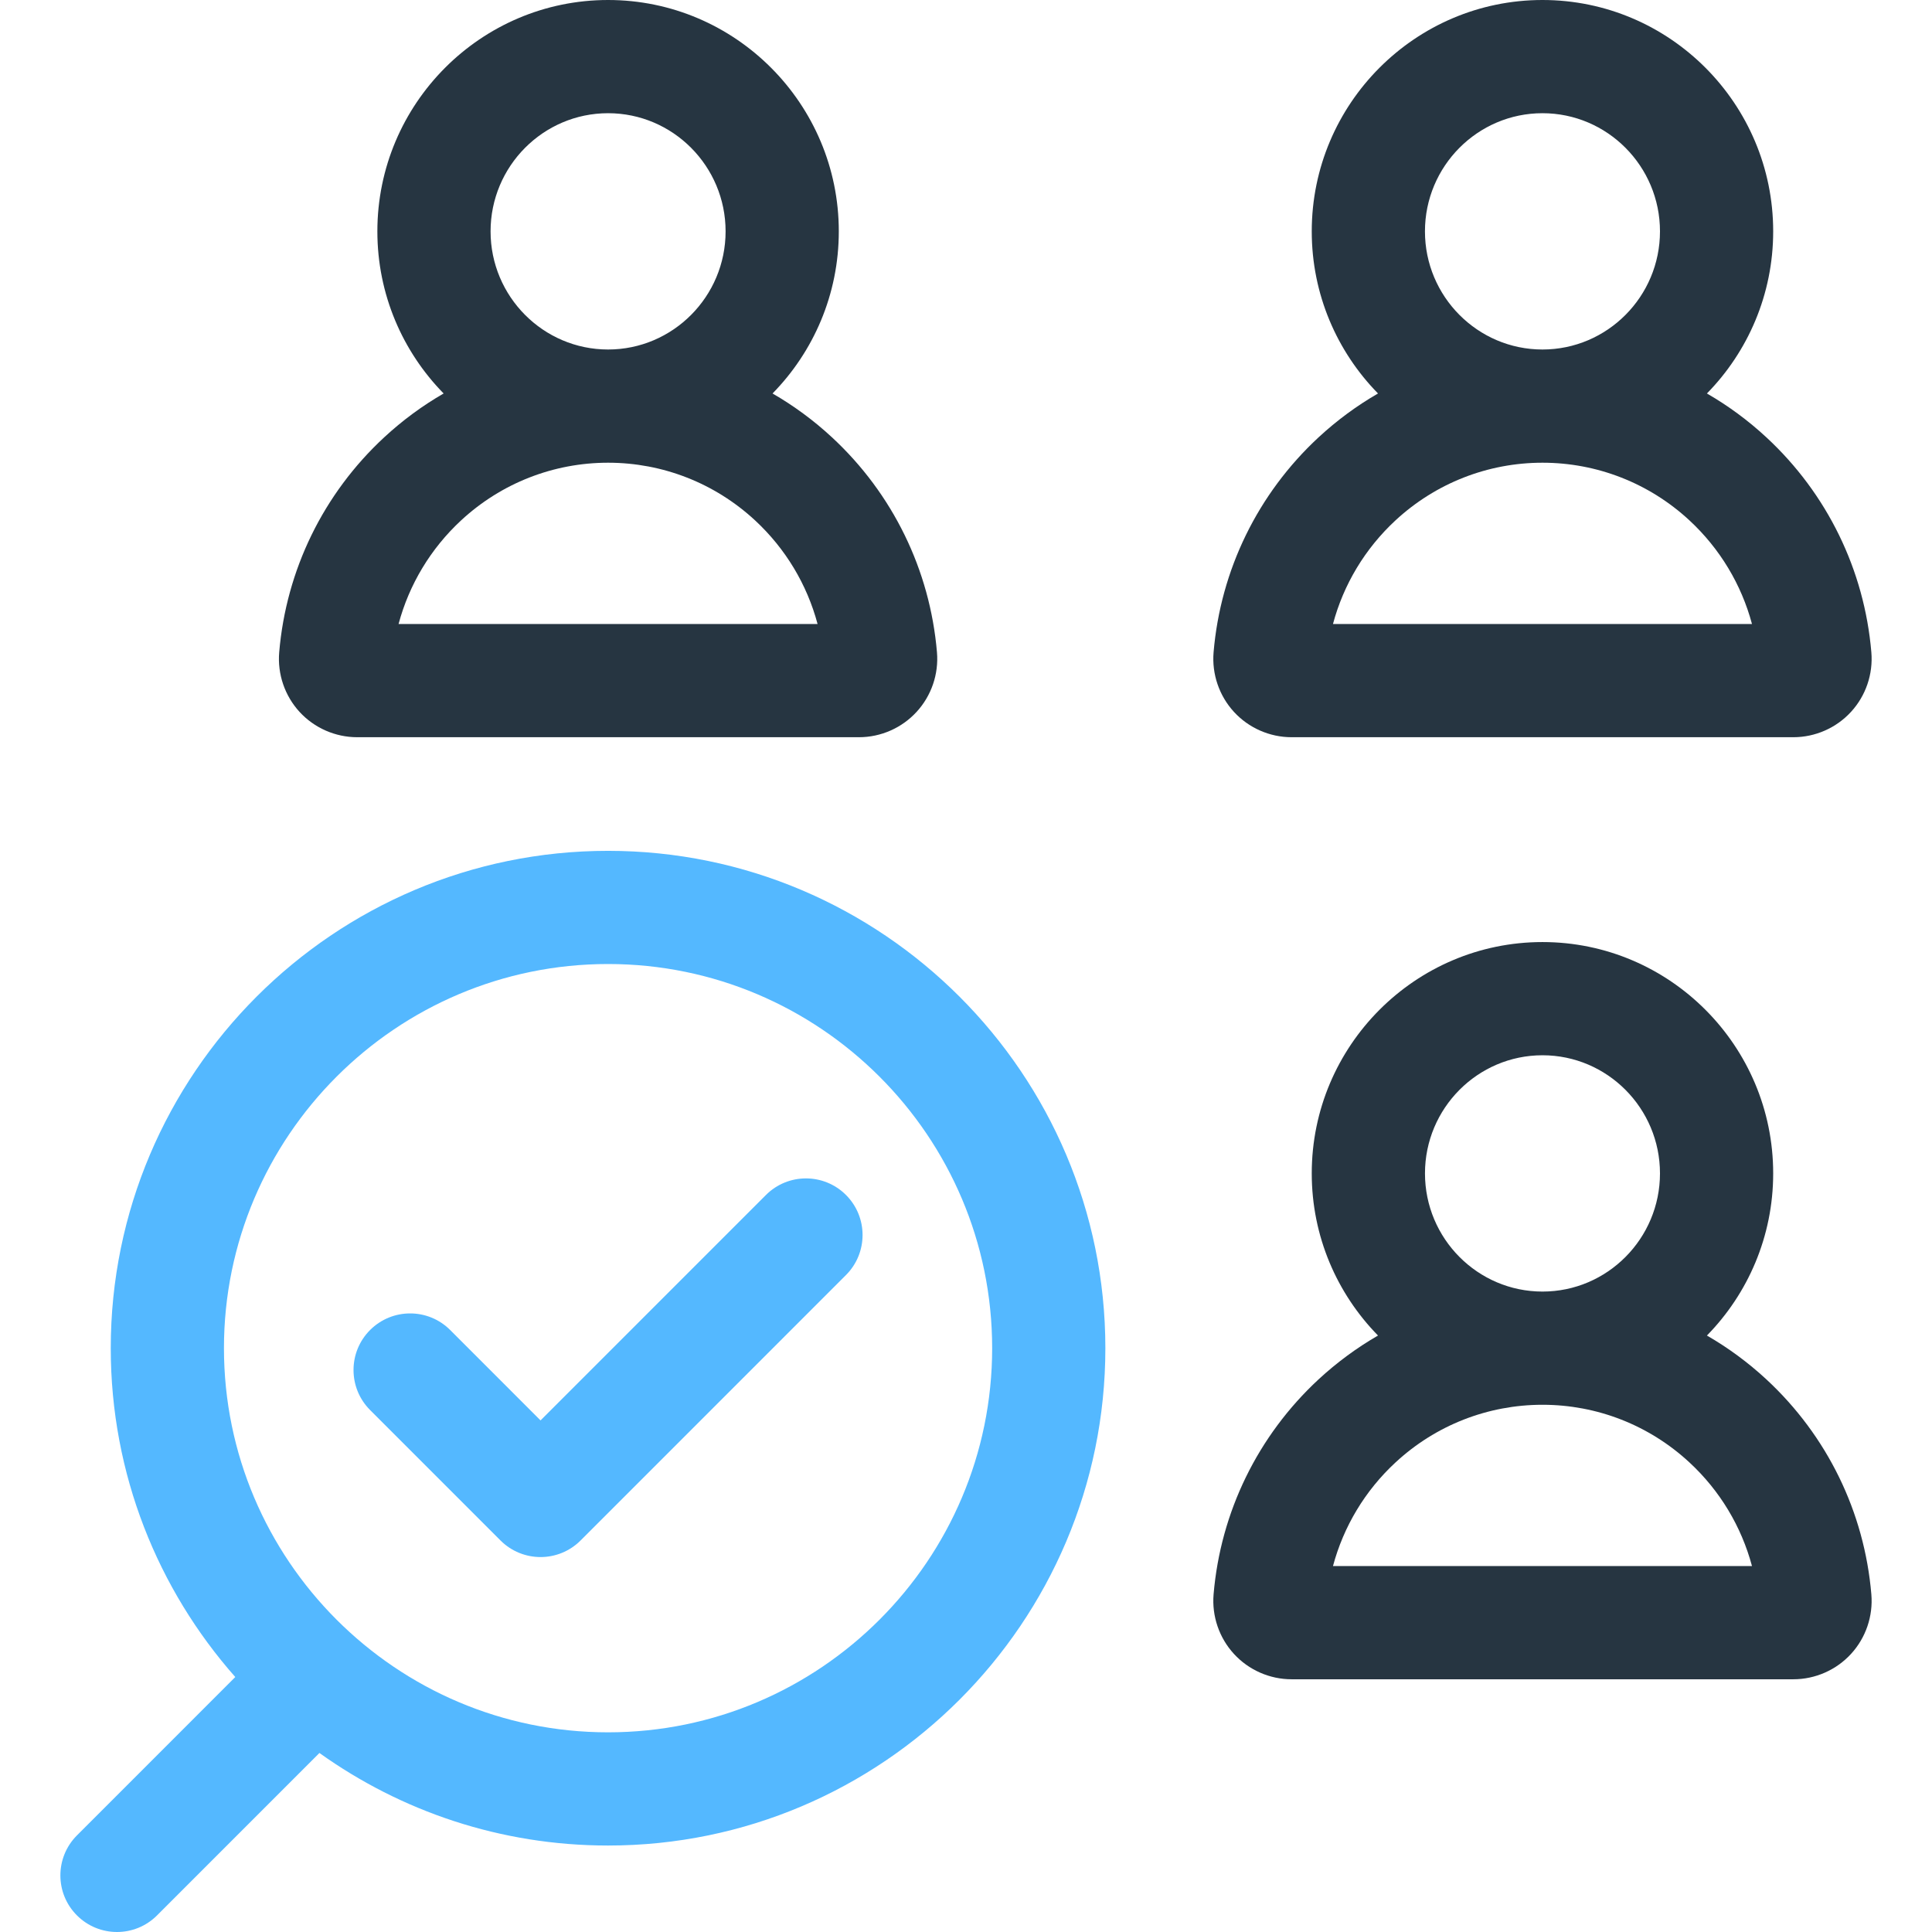 <svg width="74" height="74" viewBox="0 0 74 74" fill="none" xmlns="http://www.w3.org/2000/svg">
<path d="M49.471 28.237H68.69C69.526 28.237 70.331 27.884 70.897 27.267C71.464 26.651 71.748 25.819 71.677 24.984C71.41 21.83 69.983 18.907 67.657 16.752C66.956 16.102 66.192 15.54 65.379 15.071C66.948 13.471 67.917 11.277 67.917 8.861C67.917 3.975 63.953 0 59.08 0C54.208 0 50.243 3.975 50.243 8.862C50.243 11.278 51.212 13.471 52.781 15.071C51.969 15.54 51.205 16.102 50.503 16.752C48.178 18.907 46.75 21.83 46.483 24.984C46.413 25.819 46.697 26.651 47.264 27.268C47.83 27.884 48.634 28.237 49.471 28.237ZM54.579 8.862C54.579 6.366 56.598 4.336 59.08 4.336C61.562 4.336 63.581 6.366 63.581 8.862C63.581 11.357 61.562 13.387 59.08 13.387C56.598 13.387 54.579 11.357 54.579 8.862ZM53.45 19.932C54.988 18.508 56.987 17.723 59.08 17.723C61.173 17.723 63.173 18.508 64.71 19.932C65.877 21.014 66.701 22.389 67.105 23.901H51.056C51.459 22.389 52.283 21.014 53.45 19.932Z" fill="#263541"/>
<path d="M13.681 28.237H32.901C33.737 28.237 34.541 27.884 35.107 27.267C35.674 26.651 35.959 25.819 35.888 24.984C35.621 21.83 34.193 18.907 31.868 16.752C31.167 16.102 30.402 15.54 29.59 15.071C31.159 13.471 32.128 11.277 32.128 8.861C32.128 3.975 28.163 0 23.291 0C18.418 0 14.454 3.975 14.454 8.862C14.454 11.278 15.423 13.471 16.992 15.071C16.179 15.54 15.415 16.102 14.714 16.752C12.388 18.907 10.961 21.83 10.694 24.984C10.623 25.819 10.908 26.651 11.474 27.268C12.04 27.884 12.845 28.237 13.681 28.237ZM18.79 8.862C18.79 6.366 20.809 4.336 23.291 4.336C25.773 4.336 27.792 6.366 27.792 8.862C27.792 11.357 25.773 13.387 23.291 13.387C20.809 13.387 18.79 11.357 18.79 8.862ZM17.661 19.932C19.198 18.508 21.198 17.723 23.291 17.723C25.384 17.723 27.383 18.508 28.921 19.932C30.088 21.014 30.912 22.389 31.315 23.901H15.266C15.67 22.389 16.494 21.014 17.661 19.932Z" fill="#263541"/>
<path d="M67.657 52.834C66.956 52.185 66.192 51.623 65.379 51.154C66.948 49.553 67.917 47.36 67.917 44.944C67.917 40.058 63.953 36.083 59.08 36.083C54.208 36.083 50.243 40.058 50.243 44.944C50.243 47.36 51.212 49.553 52.781 51.154C51.969 51.623 51.205 52.185 50.503 52.834C48.178 54.989 46.75 57.913 46.483 61.067C46.413 61.901 46.697 62.734 47.264 63.35C47.83 63.967 48.634 64.32 49.471 64.32H68.69C69.526 64.32 70.331 63.967 70.897 63.35C71.464 62.734 71.748 61.901 71.677 61.067C71.411 57.913 69.983 54.989 67.657 52.834ZM54.58 44.944C54.58 42.449 56.599 40.419 59.081 40.419C61.562 40.419 63.581 42.449 63.581 44.944C63.581 47.44 61.562 49.47 59.081 49.47C56.599 49.47 54.58 47.44 54.58 44.944ZM51.056 59.984C51.46 58.472 52.283 57.096 53.451 56.015C54.988 54.59 56.987 53.806 59.081 53.806C61.174 53.806 63.173 54.59 64.71 56.015C65.878 57.096 66.701 58.472 67.105 59.984H51.056Z" fill="#263541"/>
<path d="M23.29 32.589C12.787 32.589 4.242 41.134 4.242 51.638C4.242 56.463 6.045 60.874 9.012 64.234L2.948 70.299C2.101 71.146 2.101 72.519 2.948 73.365C3.371 73.788 3.926 74 4.481 74C5.036 74 5.591 73.788 6.014 73.365L12.235 67.143C15.354 69.374 19.172 70.688 23.29 70.688C33.793 70.688 42.338 62.142 42.338 51.638C42.338 41.134 33.793 32.589 23.29 32.589ZM23.29 66.352C15.178 66.352 8.578 59.752 8.578 51.638C8.578 43.525 15.178 36.924 23.29 36.924C31.402 36.924 38.002 43.525 38.002 51.638C38.002 59.752 31.402 66.352 23.29 66.352Z" fill="#54B8FF"/>
<path d="M29.337 45.771L20.704 54.405L17.242 50.942C16.395 50.095 15.023 50.096 14.176 50.942C13.329 51.788 13.329 53.161 14.176 54.008L19.171 59.004C19.595 59.427 20.15 59.639 20.704 59.639C21.259 59.639 21.814 59.427 22.237 59.004L22.237 59.004L32.403 48.837C33.25 47.99 33.25 46.617 32.403 45.77C31.556 44.924 30.184 44.924 29.337 45.771Z" fill="#54B8FF"/>
</svg>

